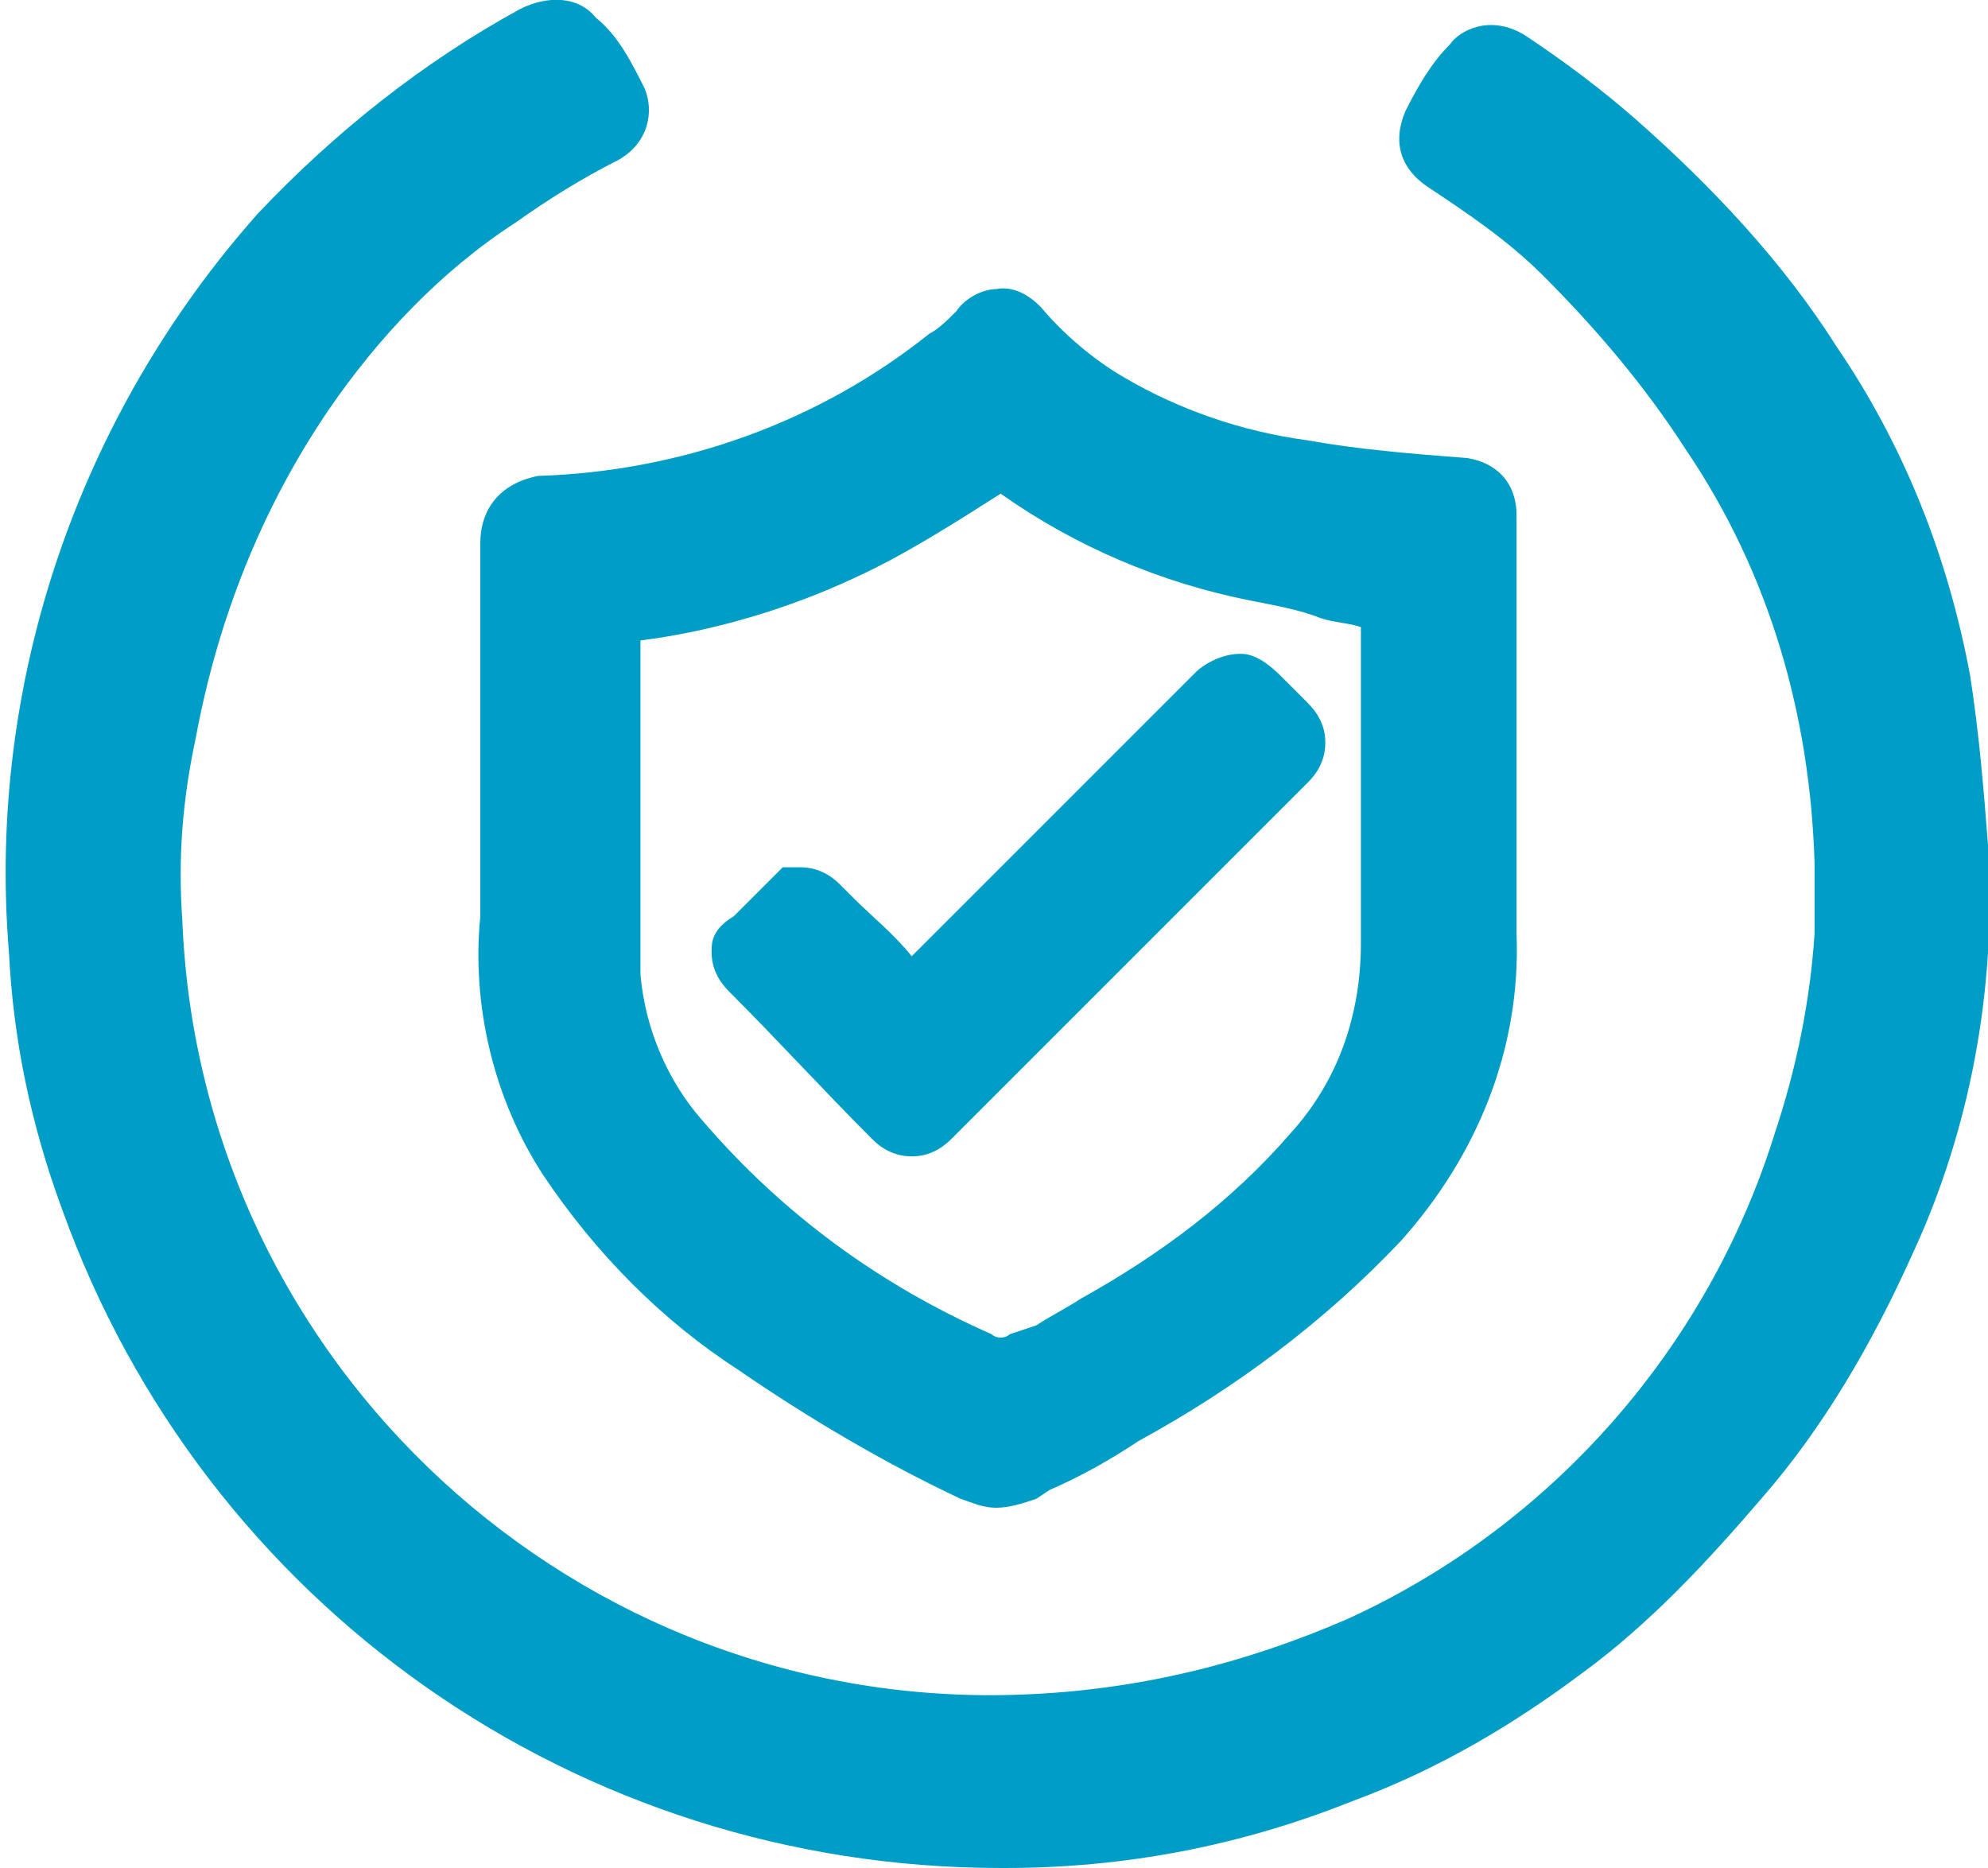 <svg version="1.1" id="Layer_1" xmlns="http://www.w3.org/2000/svg" x="0" y="0" viewBox="0 0 44.7 42" style="enable-background:new 0 0 44.7 42" xml:space="preserve"><style>.st0{fill:#009dc7}</style><path class="st0" d="M44.7 19c-.1-1.3-.2-2.5-.4-3.8-.5-2.7-1.5-5.2-3-7.4-1.2-1.9-2.8-3.6-4.5-5.1C36 2 35.2 1.4 34.3.8c-.8-.5-1.5-.1-1.7.2-.4.4-.7.9-1 1.5-.3.7-.1 1.3.5 1.7.9.6 1.8 1.2 2.6 2 1.2 1.2 2.3 2.5 3.2 3.9 1.9 2.8 2.8 6 2.9 9.3V21c-.1 1.5-.4 3-.9 4.5-1.5 4.8-5 8.8-9.6 10.9-2.3 1-4.7 1.6-7.3 1.7-10 .4-18.5-7.4-18.9-17.4-.1-1.4 0-2.7.3-4.1.5-2.7 1.5-5.2 3-7.4C8.5 7.6 9.9 6.1 11.6 5c.7-.5 1.5-1 2.3-1.4.7-.4.8-1.1.6-1.6-.3-.6-.6-1.2-1.1-1.6-.4-.5-1.1-.5-1.7-.2C9.5 1.4 7.5 3 5.8 4.8 1.8 9.3-.3 15.3.2 21.4c.1 2 .5 3.9 1.2 5.8C4.6 36.1 13 42 22.5 42h.1c2.7 0 5.3-.5 7.8-1.5 1.9-.7 3.6-1.7 5.2-2.9 1.5-1.1 2.8-2.5 4-3.9 1.4-1.6 2.5-3.5 3.4-5.5 1.3-2.8 1.9-6 1.7-9.2z"/><path class="st0" d="M10.8 12.2v8.4c-.2 2 .3 4.1 1.4 5.8 1.2 1.8 2.7 3.3 4.4 4.4 1.6 1.1 3.3 2.1 5 2.9.3.1.5.2.8.2.3 0 .6-.1.9-.2l.3-.2c.7-.3 1.4-.7 2-1.1 2.2-1.2 4.2-2.7 5.9-4.5 1.7-1.9 2.7-4.3 2.6-6.9v-9.4c0-.8-.5-1.2-1.1-1.3-1.3-.1-2.5-.2-3.6-.4-1.5-.2-2.9-.7-4.1-1.4-.7-.4-1.4-1-1.9-1.6-.1-.1-.5-.5-1-.4-.3 0-.7.2-.9.5-.2.2-.4.4-.6.5-2.5 2-5.6 3.1-8.8 3.2-1 .2-1.3.9-1.3 1.5zm11.7-1.1c1.7 1.2 3.6 2 5.6 2.4.5.1 1.1.2 1.6.4.3.1.6.1.9.2v7.1c0 1.6-.5 3.1-1.6 4.3-1.3 1.5-2.9 2.7-4.7 3.7-.3.2-.7.4-1 .6l-.6.2c-.1.1-.3.1-.4 0-2.5-1.1-4.7-2.7-6.5-4.8-.8-.9-1.3-2.1-1.4-3.3v-7.5c1.6-.2 3.3-.7 4.8-1.4 1.1-.5 2.2-1.2 3.3-1.9z"/><path class="st0" d="M18 19.5h-.4l-.3.3-.1.1-.2.2-.5.5c-.5.3-.5.6-.5.8 0 .3.1.6.4.9 1.1 1.1 2.1 2.2 3.2 3.3.1.1.4.4.9.4.3 0 .6-.1.9-.4l5.7-5.7.7-.7 1.6-1.6c.1-.1.4-.4.4-.9 0-.3-.1-.6-.4-.9l-.6-.6c-.3-.3-.6-.5-.9-.5-.5 0-.9.3-1 .4l-6.4 6.4c-.4-.5-.9-.9-1.3-1.3l-.3-.3c-.1-.1-.4-.4-.9-.4z"/></svg>